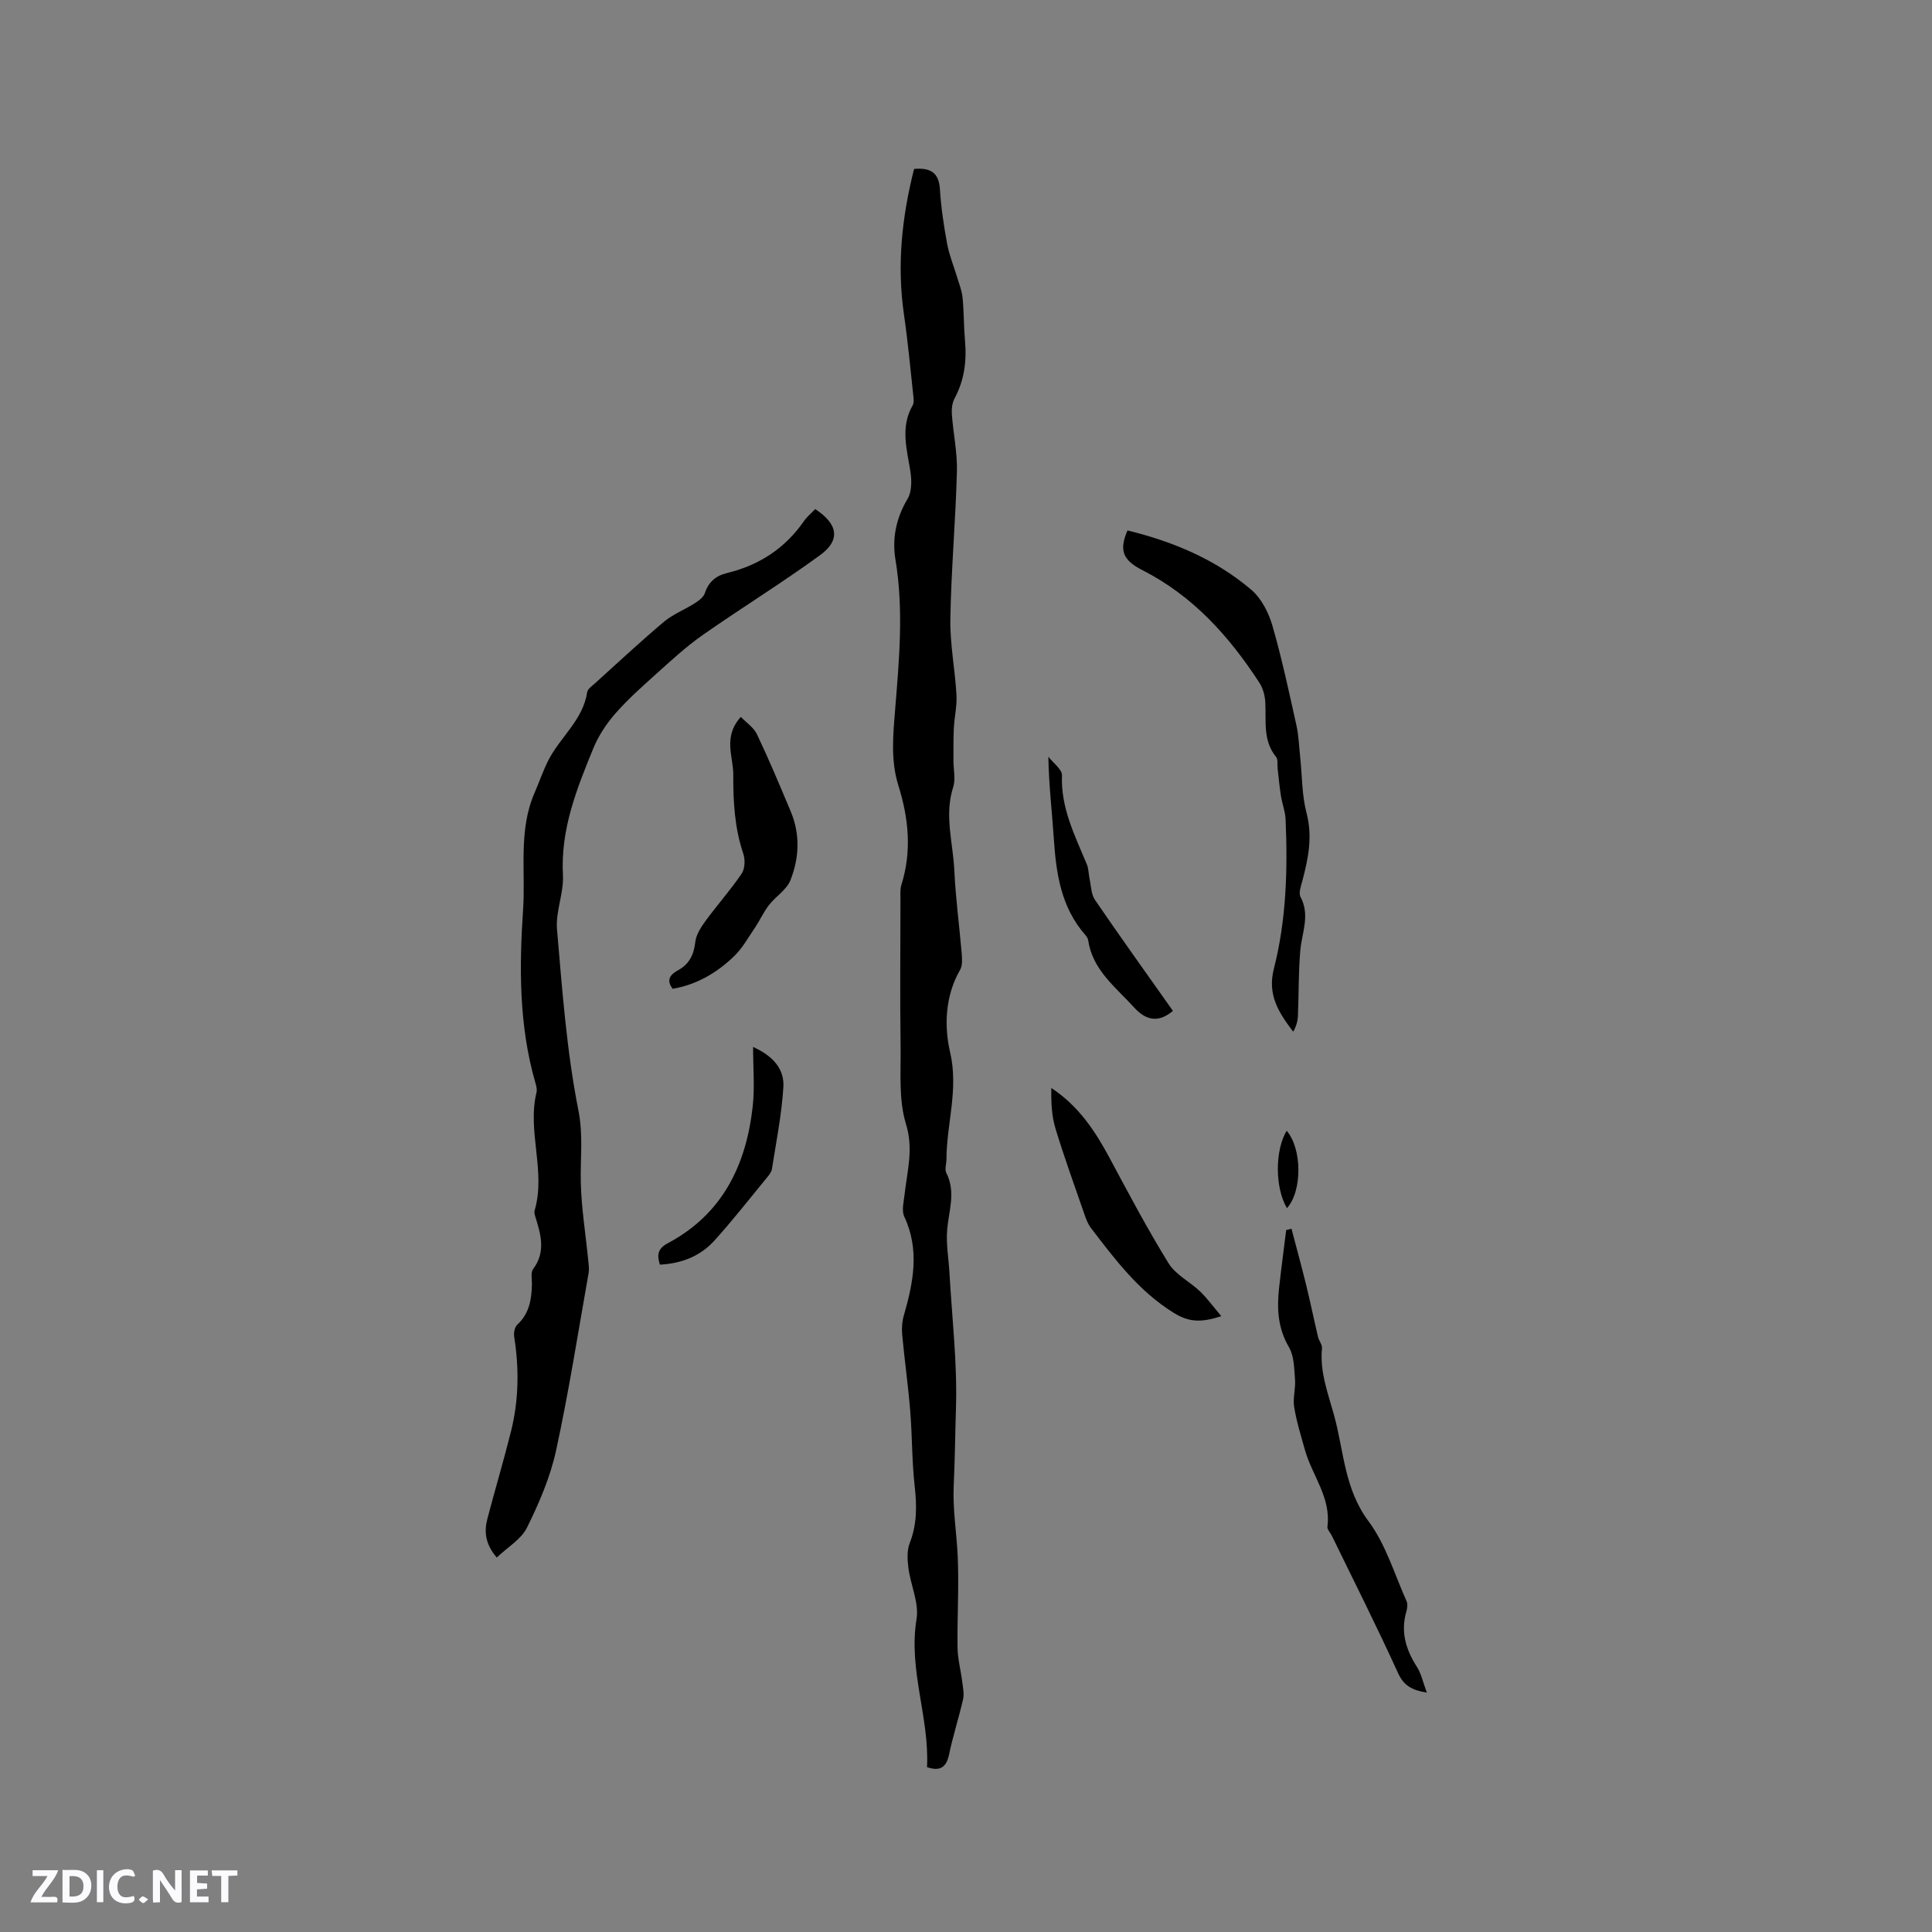 <svg enable-background="new 0 0 400 400" viewBox="0 0 400 400" xmlns="http://www.w3.org/2000/svg"><rect x="0" y="0" width="400" height="400" fill="#808080" stroke="none"/><path d="m37.59 393.81c-.92.31-1.52.05-2-.78-.7-1.2-1.52-2.34-2.47-3.78v4.59c-.55.03-.95.05-1.41.07-.03-.37-.06-.64-.06-.91 0-1.91 0-3.81 0-5.7 1.13-.41 1.77-.03 2.29.91.62 1.11 1.38 2.14 2.31 3.19v-4.2h1.35v6.61z" fill="#fbfafc"/><path d="m12.94 393.88v-6.75c1.9.19 3.93-.54 5.37 1.29.8 1.01.78 2.88.03 3.97-1.37 1.97-3.4 1.51-5.4 1.49m1.45-1.22c2.04.12 2.92-.58 2.89-2.21-.03-1.51-.98-2.19-2.89-2z" fill="#fbfafc"/><path d="m11.81 393.87h-5.49c.68-2.18 2.47-3.48 3.51-5.45h-3.08v-1.21h5.29c-.71 2.13-2.44 3.48-3.47 5.51.86 0 1.63.04 2.39-.01.79-.05 1.14.21.85 1.16" fill="#fbfafc"/><path d="m39.33 393.86v-6.61h3.7v1.07h-2.22v1.52c.68.04 1.34.09 2.07.13v1.07c-.72.05-1.38.09-2.1.14v1.48h2.4v1.19h-3.85z" fill="#fbfafc"/><path d="m27.71 388.56c-1.15-.3-2.46-.61-3.1.64-.37.73-.41 1.93-.06 2.67.63 1.35 1.99.93 3.17.68.35.94-.01 1.32-.93 1.46-1.62.25-3.05-.27-3.76-1.48-.73-1.24-.6-3.03.31-4.17.88-1.11 2.71-1.7 4-1.16.32.13.44.74.65 1.12-.1.08-.19.16-.28.24" fill="#fbfafc"/><path d="m49.15 387.24v1.07c-.59.02-1.17.05-1.87.08v5.44h-1.48v-5.44h-1.85c-.05-.4-.08-.73-.13-1.15z" fill="#fbfafc"/><path d="m20.06 387.21h1.33v6.62h-1.33z" fill="#fbfafc"/><path d="m30.68 393.25c-.49.38-.8.79-1.05.76-.32-.05-.6-.45-.9-.7.26-.24.51-.64.8-.67.29-.04.62.3 1.15.61" fill="#fbfafc"/><g fill="#010000"><path d="m189.25 34.98c3.37-.3 5.13.72 5.35 4.19.23 3.8.81 7.59 1.5 11.34.44 2.35 1.38 4.61 2.07 6.91.42 1.39.98 2.78 1.12 4.21.29 2.95.24 5.94.5 8.89.38 4.21-.13 8.19-2.16 11.98-.5.93-.63 2.18-.56 3.26.29 3.97 1.15 7.93 1.05 11.88-.27 10.16-1.19 20.31-1.36 30.48-.09 5.24.97 10.5 1.27 15.76.13 2.28-.44 4.59-.55 6.9-.11 2.23-.07 4.48-.08 6.72 0 1.83.48 3.81-.05 5.46-1.89 5.85-.02 11.57.24 17.33.26 5.71 1.04 11.4 1.52 17.1.09 1.13.19 2.5-.33 3.4-3.12 5.41-3.32 11.68-2.08 17.02 1.81 7.74-.72 14.84-.75 22.22 0 .95-.4 2.07-.02 2.82 2.01 3.95.5 7.83.17 11.78-.24 2.91.3 5.88.47 8.82.53 9.4 1.65 18.82 1.35 28.2-.17 5.29-.21 10.59-.46 15.8-.24 5.05.59 9.78.82 14.66.29 6.32-.12 12.67-.03 19.01.03 2.36.68 4.71.97 7.07.15 1.21.43 2.5.17 3.64-.87 3.82-2.09 7.56-2.89 11.39-.56 2.69-1.85 3.57-4.57 2.65.52-10.25-3.9-20.14-2.17-30.66.55-3.33-1.21-6.99-1.68-10.54-.22-1.71-.33-3.66.27-5.2 1.53-3.9 1.48-7.75 1.02-11.83-.58-5.15-.5-10.37-.92-15.55-.43-5.25-1.17-10.48-1.66-15.73-.12-1.32-.03-2.74.34-4.01 1.96-6.82 3.32-13.56.09-20.46-.59-1.27-.1-3.1.07-4.65.54-4.82 1.88-9.34.28-14.54-1.54-5.01-1.04-10.71-1.11-16.11-.14-10.07-.04-20.15-.03-30.22 0-1.06-.11-2.18.19-3.16 2.19-6.94 1.51-13.79-.62-20.57-1.63-5.21-1.09-10.48-.67-15.75.84-10.35 1.79-20.67.06-31.06-.71-4.29.12-8.55 2.5-12.52.91-1.51.89-3.88.59-5.75-.73-4.6-2.1-9.14.47-13.62.24-.42.25-1.04.19-1.55-.63-5.75-1.15-11.52-1.98-17.25-1.5-10.27-.42-20.26 2.09-30.16z"/><path d="m168.78 105.4c4.72 3.08 5.3 6.41 1.02 9.53-7.94 5.79-16.33 10.95-24.38 16.59-3.42 2.4-6.52 5.28-9.64 8.08-2.9 2.6-5.83 5.22-8.39 8.14-1.84 2.11-3.47 4.57-4.53 7.15-3.45 8.41-6.83 16.83-6.31 26.3.2 3.7-1.54 7.53-1.23 11.19 1.08 12.54 1.99 25.18 4.43 37.49 1.04 5.25.37 10.03.5 15.04.14 5.38 1.02 10.75 1.55 16.12.08.83.21 1.7.07 2.51-2.18 12.29-4.1 24.63-6.75 36.81-1.2 5.5-3.51 10.85-6.01 15.92-1.19 2.42-4 4.04-6.26 6.2-2.48-2.9-2.61-5.46-1.93-8.07 1.58-6.03 3.37-12.01 4.88-18.06 1.61-6.45 1.7-12.99.66-19.56-.13-.81.1-2.02.64-2.52 2.5-2.32 2.97-5.26 3.03-8.4.02-1.05-.29-2.41.24-3.11 2.69-3.58 1.6-7.18.46-10.85-.12-.4-.26-.88-.15-1.25 2.4-8.13-1.58-16.36.4-24.5.16-.66-.09-1.47-.29-2.17-3.36-11.7-3.29-23.86-2.49-35.64.54-8-1.02-16.45 2.39-24.23 1-2.29 1.79-4.68 2.94-6.89 2.47-4.72 7.08-8.21 7.94-13.91.1-.69 1.02-1.3 1.64-1.86 4.72-4.26 9.37-8.61 14.23-12.7 1.87-1.58 4.28-2.5 6.38-3.84.83-.53 1.82-1.24 2.1-2.08.78-2.36 2.28-3.63 4.64-4.2 6.61-1.61 11.97-5.09 15.88-10.73.66-.94 1.57-1.69 2.34-2.5z"/><path d="m233.43 109.82c9.52 2.33 18.26 6.01 25.63 12.28 2.08 1.77 3.59 4.71 4.37 7.41 1.97 6.8 3.44 13.75 4.98 20.66.48 2.15.54 4.38.78 6.58.41 3.87.34 7.87 1.32 11.6 1.28 4.88.35 9.38-.86 13.98-.29 1.1-.83 2.54-.39 3.37 2.03 3.8.27 7.41-.05 11.13-.39 4.5-.3 9.04-.49 13.56-.05 1.09-.38 2.16-.98 3.21-3.02-3.97-5.38-7.65-4-13.02 2.58-10.11 2.88-20.52 2.43-30.92-.07-1.66-.72-3.29-.98-4.95-.29-1.85-.45-3.71-.67-5.57-.1-.82.11-1.89-.33-2.43-2.76-3.4-2.02-7.39-2.22-11.25-.07-1.39-.47-2.94-1.22-4.1-6.26-9.61-13.72-17.96-24.18-23.29-4.24-2.14-4.85-4.22-3.14-8.25z"/><path d="m267.39 254.39c1.02 3.9 2.09 7.8 3.05 11.71.87 3.55 1.6 7.13 2.44 10.68.19.82.9 1.62.82 2.38-.47 4.83 1.22 9.23 2.47 13.73 2.07 7.42 2.11 15.29 7.15 22.04 3.59 4.81 5.38 10.97 7.89 16.56.27.6.16 1.49-.04 2.17-1.22 4.21-.1 7.88 2.19 11.45.91 1.43 1.26 3.22 2.05 5.33-3.19-.53-4.8-1.49-5.99-4.11-4.33-9.53-9.06-18.88-13.64-28.3-.32-.67-1.03-1.37-.95-1.98.78-5.98-3.16-10.54-4.65-15.83-.83-2.95-1.75-5.91-2.24-8.93-.3-1.83.33-3.8.18-5.68-.18-2.27-.17-4.84-1.25-6.68-2.32-3.94-2.52-8.01-2.05-12.28.44-4 .98-7.98 1.47-11.98.38-.07.74-.18 1.1-.28z"/><path d="m153.38 148.43c1.07 1.12 2.66 2.16 3.35 3.61 2.49 5.24 4.73 10.6 6.98 15.96 1.99 4.73 1.77 9.62-.06 14.24-.79 1.99-3.05 3.35-4.45 5.15-1.11 1.43-1.86 3.14-2.88 4.65-1.39 2.05-2.62 4.3-4.38 5.98-3.54 3.4-7.71 5.85-12.67 6.7-1.49-1.91-.35-3.04 1.11-3.84 2.38-1.3 3.27-3.25 3.58-5.89.18-1.52 1.19-3.06 2.14-4.36 2.42-3.3 5.16-6.37 7.45-9.75.69-1.02.76-2.9.34-4.13-1.79-5.31-2.1-10.72-2.07-16.26.04-3.88-2.22-7.86 1.56-12.06z"/><path d="m252.86 272.5c-4.15 1.35-6.68 1.27-9.82-.67-7.28-4.5-12.17-11.06-17.19-17.61-.62-.81-1-1.85-1.34-2.84-2.04-5.9-4.18-11.78-5.99-17.75-.8-2.62-.91-5.46-.85-8.37 5.61 3.69 9.05 8.87 12.05 14.47 3.94 7.35 7.84 14.73 12.22 21.82 1.47 2.38 4.43 3.82 6.55 5.85 1.47 1.42 2.68 3.11 4.37 5.1z"/><path d="m242.84 209.29c-2.71 2.3-5.35 2.28-8.06-.73-3.79-4.18-8.57-7.71-9.48-13.88-.06-.39-.32-.79-.59-1.1-5.08-5.77-6.06-12.83-6.54-20.11-.36-5.45-1.02-10.89-1.12-16.8.99 1.29 2.86 2.62 2.82 3.86-.27 6.78 2.7 12.51 5.16 18.45.38.92.34 2.02.56 3.01.32 1.46.32 3.16 1.11 4.32 5.23 7.66 10.64 15.19 16.14 22.98z"/><path d="m136.62 261.83c-.64-2.05-.44-3.33 1.67-4.45 11.32-6.03 16.23-16.21 17.56-28.41.42-3.84.07-7.77.07-12.21 4.22 1.9 6.5 4.65 6.27 8.32-.36 5.68-1.48 11.31-2.37 16.95-.11.67-.65 1.32-1.12 1.88-3.56 4.34-7.02 8.77-10.78 12.93-2.94 3.25-6.85 4.77-11.3 4.99z"/><path d="m266.39 234.11c3.21 3.74 3.25 12.48.06 16.03-2.49-4.2-2.52-11.93-.06-16.03z"/></g></svg>